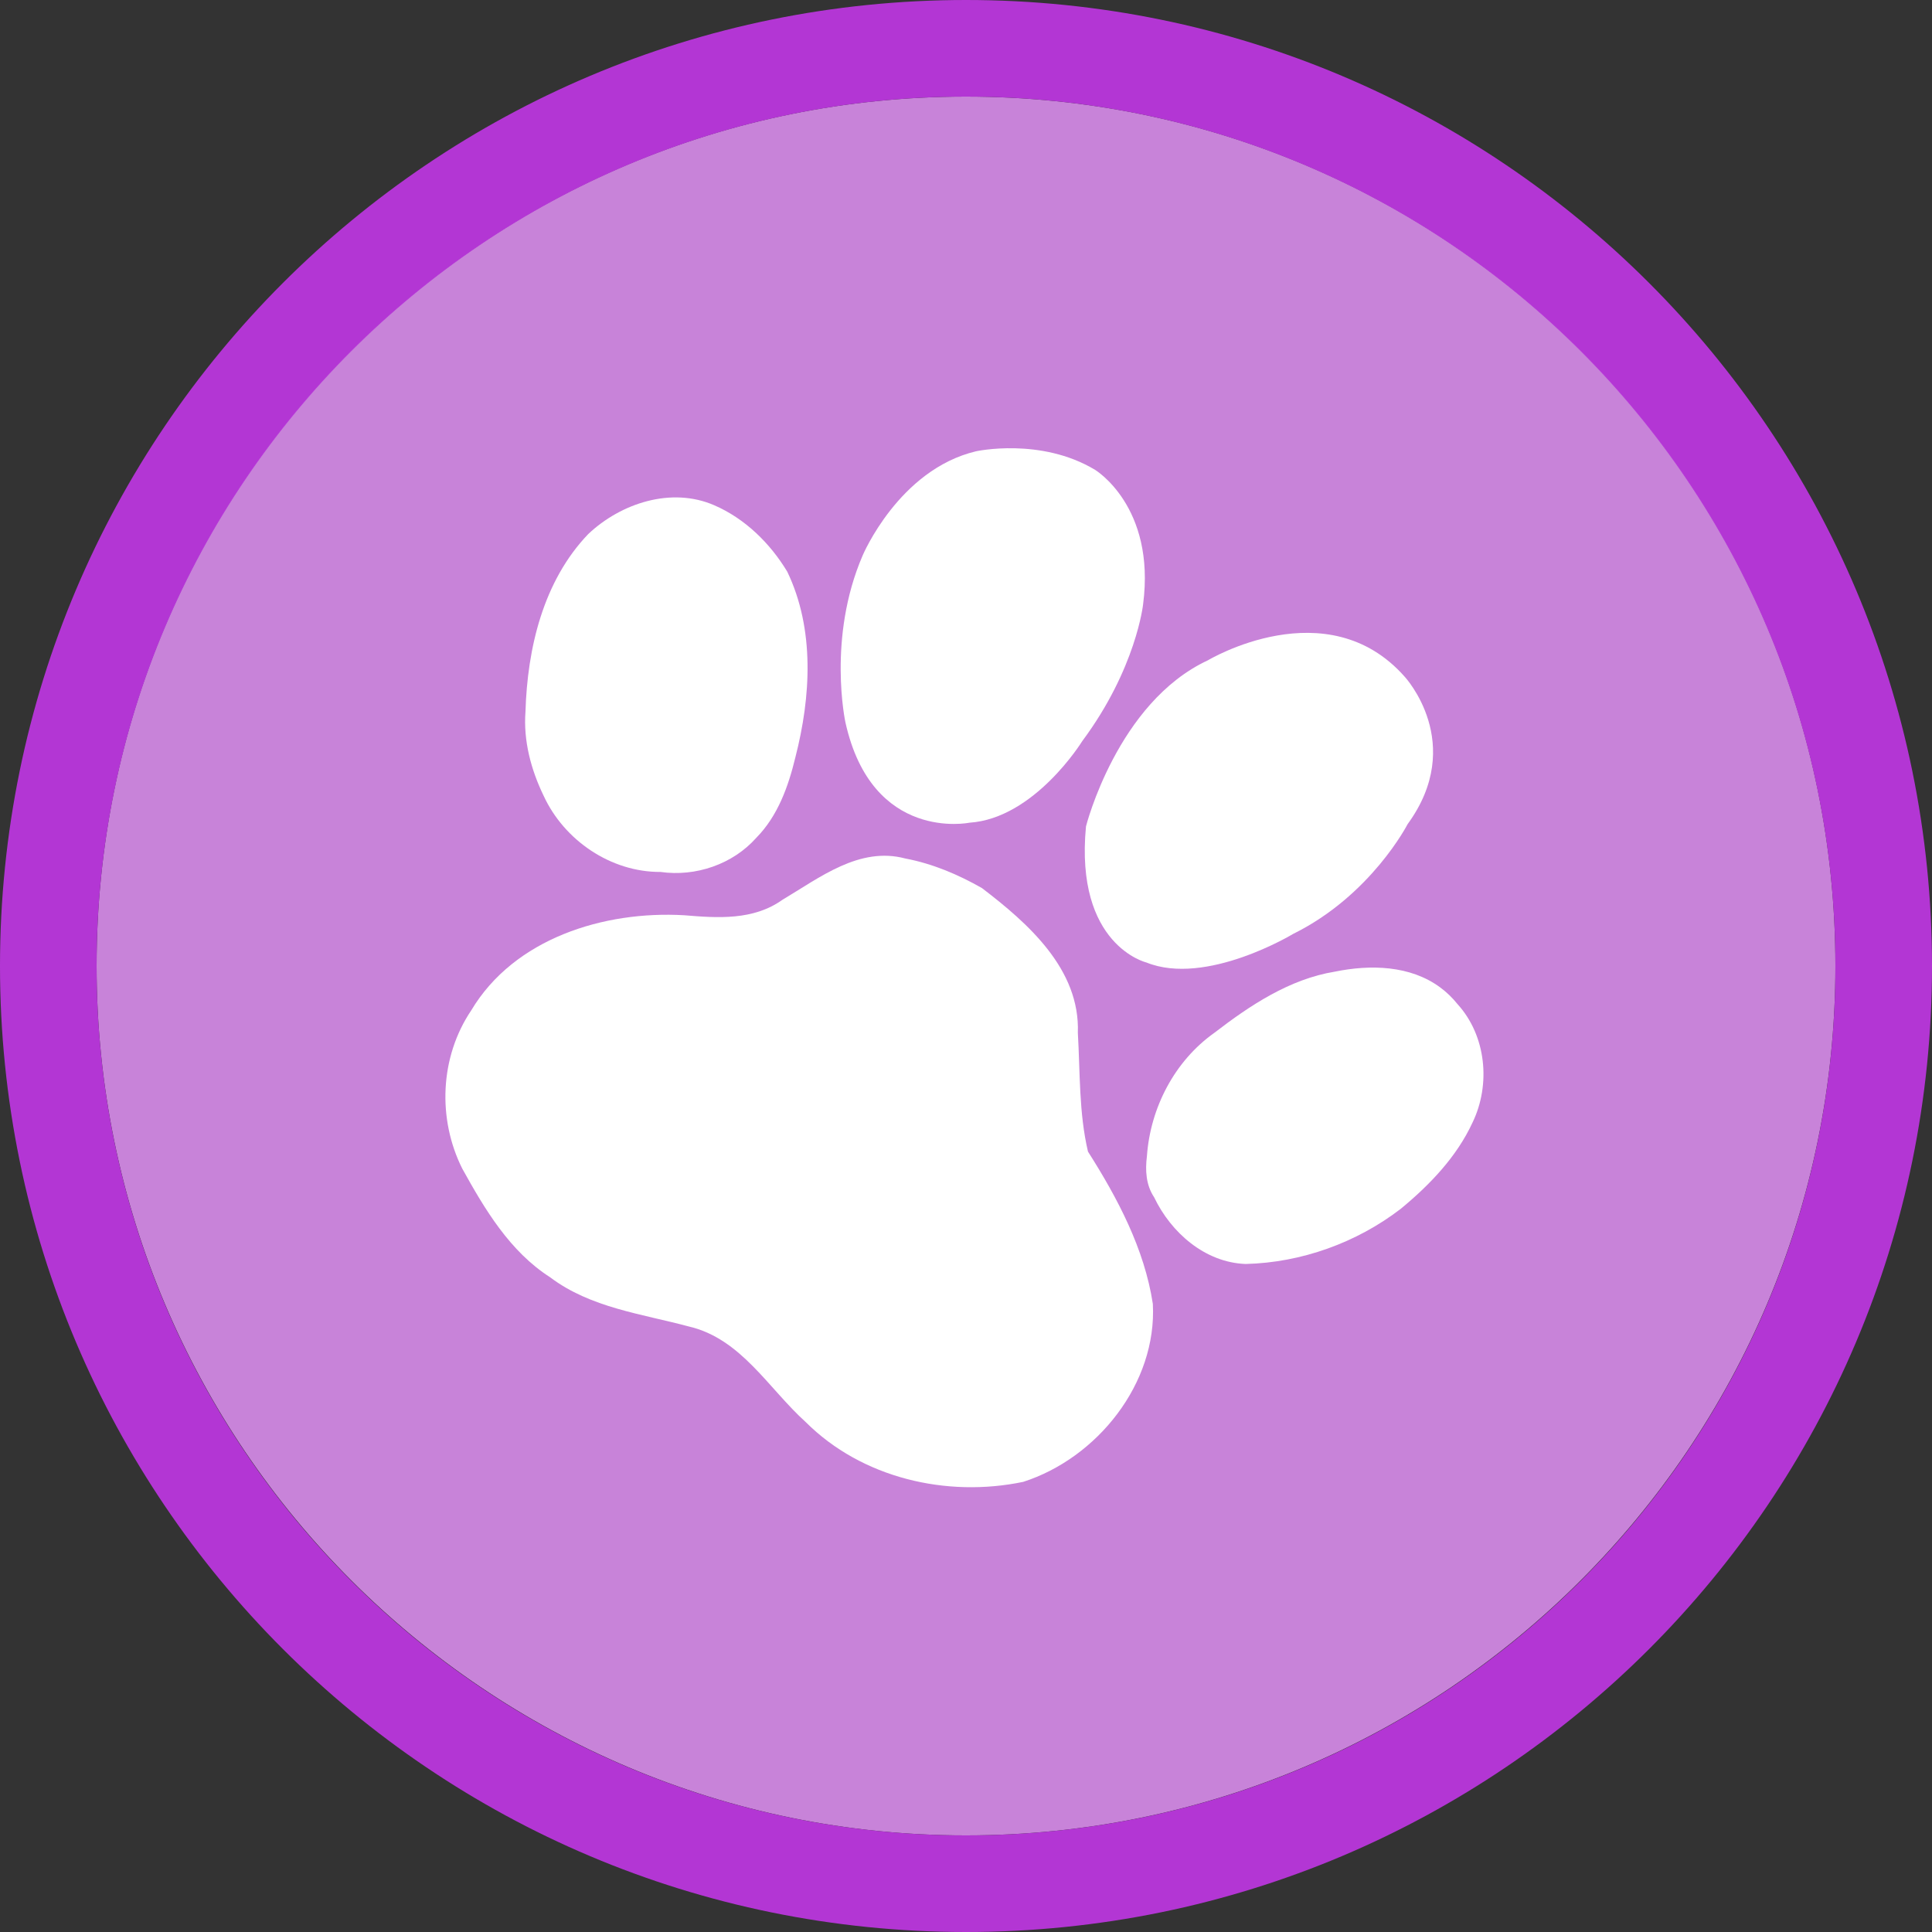 <svg width="40" height="40" viewBox="0 0 40 40" fill="none" xmlns="http://www.w3.org/2000/svg" >

<rect x="0" y="0" width="40" height="40" fill="#333333" stroke="none"/>

<g transform="translate(0, 0) scale(2 2) "> 

<path opacity="0.956" d="M9.999 1C14.963 1 19 5.002 19 10C19 14.966 14.963 19 9.999 19C5.037 19 1 14.966 1 10C1 5.002 5.037 1 9.999 1Z" fill="#CF87E1"/>
<path opacity="0.95" fill-rule="evenodd" clip-rule="evenodd" d="M10 19C14.971 19 19 14.971 19 10C19 5.029 14.971 1 10 1C5.029 1 1 5.029 1 10C1 14.971 5.029 19 10 19ZM10 20C15.523 20 20 15.523 20 10C20 4.477 15.523 0 10 0C4.477 0 0 4.477 0 10C0 15.523 4.477 20 10 20Z" fill="#BA37DD"/>

</g>


<g transform="translate(8, 8) scale(0.041 0.041) "> 

<g clip100-path="url(#clip1000)">
<path fill-rule="evenodd" clip100-rule="evenodd" d="M300.743 253.339C324.068 271.148 350.322 294.316 349.163 326.411C350.342 346.436 349.653 366.755 354.281 386.411C369.223 409.903 382.797 435.52 387.031 463.295C389.187 503.473 358.904 541.206 321.554 553.184C282.914 561.238 240.087 551.293 211.758 523.003C192.965 506.076 179.151 480.904 152.802 474.738C128.857 468.31 103.1 465.291 82.688 449.877C62.329 436.835 49.72 415.603 38.309 395.007C25.697 369.825 27.009 338.61 42.821 315.126C64.556 278.682 109.948 264.723 150.347 267.053C167.335 268.474 185.309 269.734 200.025 259.226C218.733 248.133 238.836 232.182 262.07 238.407C275.734 240.99 288.704 246.475 300.743 253.339Z" fill="#ffffff"/>
<path fill-rule="evenodd" clip100-rule="evenodd" d="M101.891 74.596C118.402 58.98 143.896 50.604 165.547 60.02C181.049 66.714 193.779 79.218 202.419 93.545C216.395 122.67 214.375 156.724 206.535 187.259C202.983 201.977 197.693 216.828 186.873 227.85C174.907 241.35 156.193 247.696 138.448 245.191C113.385 245.327 89.786 229.282 79.383 206.689C73.028 193.531 69.122 178.965 70.228 164.269C71.174 132.286 79.151 98.353 101.891 74.596Z" fill="#ffffff"/>
<path fill-rule="evenodd" clip100-rule="evenodd" d="M357.885 42.152C357.885 42.152 388.513 60.591 382.124 109.965C382.124 109.965 378.683 142.405 351.376 179.145C351.376 179.145 327.337 218.181 294.346 220.328C294.346 220.328 245.259 230.379 231.792 169.642C231.792 169.642 222.506 127.067 240.498 85.366C240.498 85.366 258.745 42.035 297.746 32.766C297.746 32.766 330.424 25.593 357.885 42.152Z" fill="#ffffff"/>
<path fill-rule="evenodd" clip100-rule="evenodd" d="M514.253 146.652C514.253 146.652 545.434 180.286 515.671 221.073C515.671 221.073 497.204 257.064 457.881 276.476C457.881 276.476 413.914 303.109 383.747 290.898C383.747 290.898 347.554 282.235 353.271 222.198C353.271 222.198 369.065 159.592 414.843 138.311C414.843 138.311 475.01 102.149 514.253 146.652Z" fill="#ffffff"/>
<path fill-rule="evenodd" clip100-rule="evenodd" d="M540.879 311.927C555.407 327.891 557.744 352.499 548.486 371.686C540.461 389.101 526.791 403.281 512.157 415.351C489.849 432.46 462.011 442.466 433.9 443.156C413.406 442.413 396.237 427.368 387.694 409.485C383.547 403.268 383.139 395.911 384.045 388.698C385.758 364.327 398.001 340.693 418.052 326.456C436.107 312.559 456.056 299.278 478.953 295.536C496.797 291.885 517.052 292.276 532.25 303.583C535.476 305.97 538.378 308.79 540.879 311.927Z" fill="#ffffff"/>
</g>
<defs>
<clip100Path id="clip1000">
<path d="M0 0H580V580H0V0Z" fill="#ffffff"/>
</clip100Path>
</defs>

</g>

</svg>
